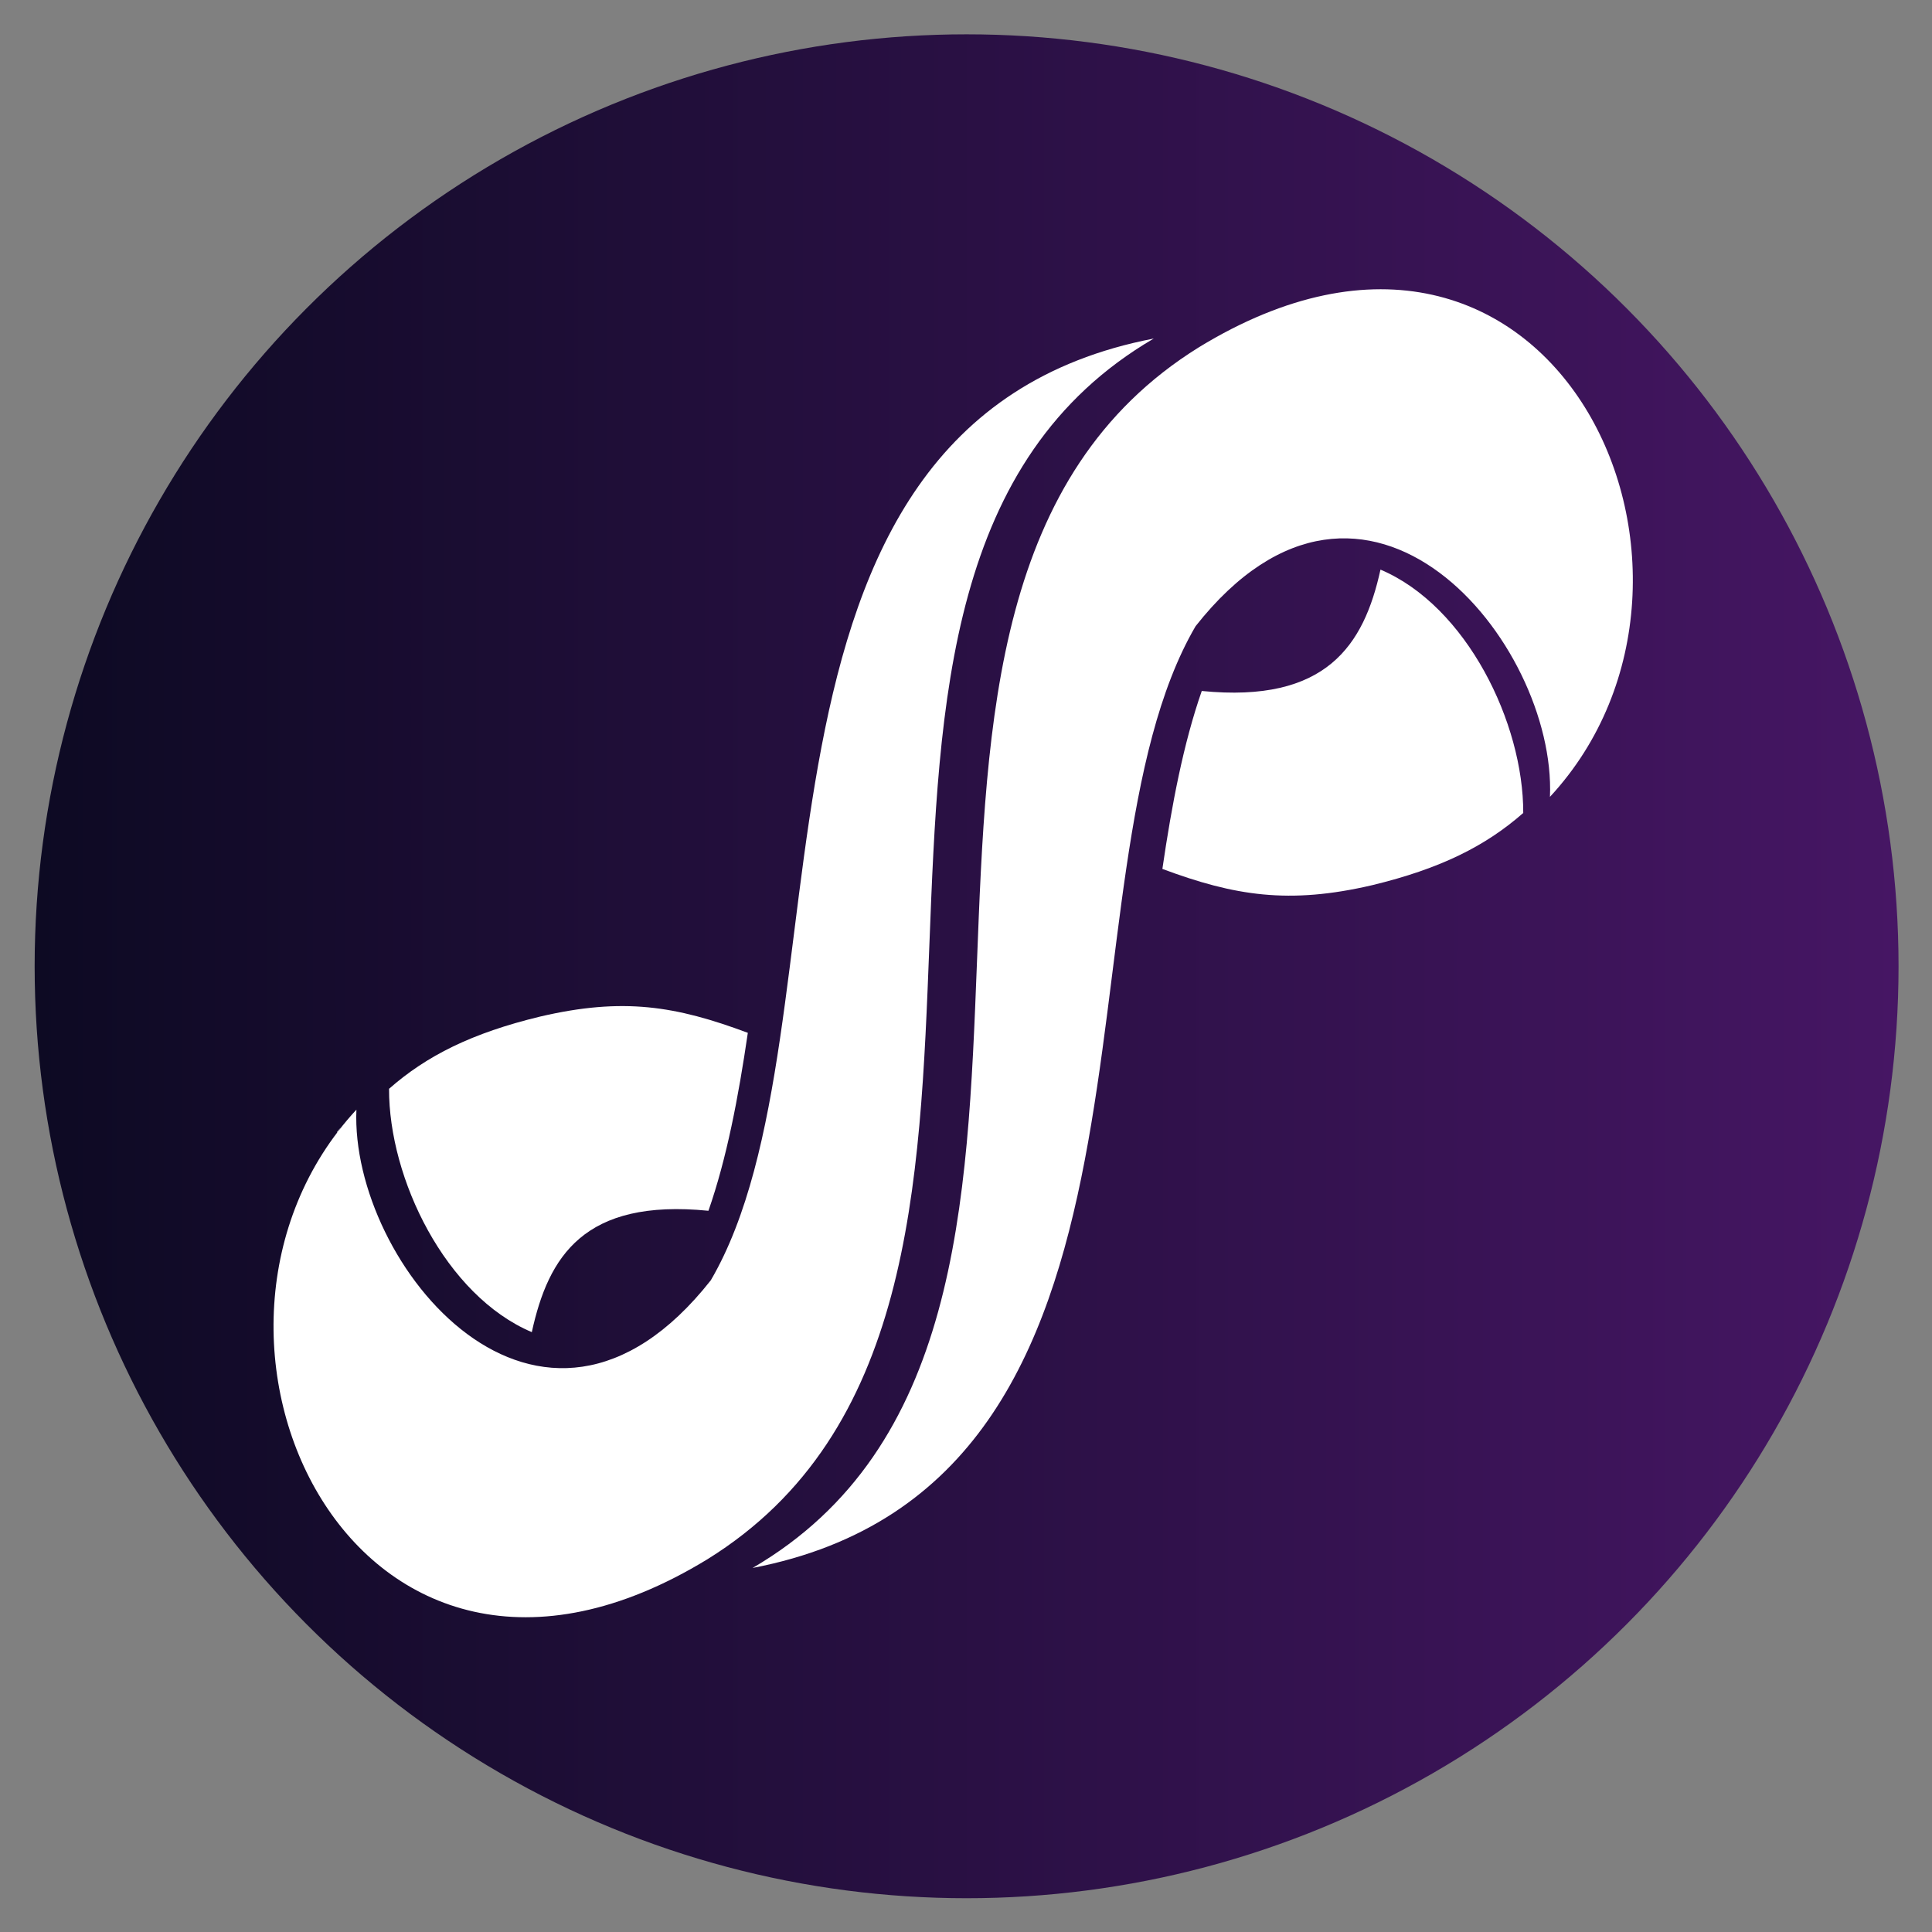 <?xml version="1.0" encoding="utf-8"?>
<!-- Generator: Adobe Illustrator 16.0.4, SVG Export Plug-In . SVG Version: 6.00 Build 0)  -->
<!DOCTYPE svg PUBLIC "-//W3C//DTD SVG 1.1//EN" "http://www.w3.org/Graphics/SVG/1.1/DTD/svg11.dtd">
<svg version="1.1" id="Layer_1" xmlns="http://www.w3.org/2000/svg" xmlns:xlink="http://www.w3.org/1999/xlink" x="0px" y="0px"
	 width="600px" height="600px" viewBox="0 0 600 600" enable-background="new 0 0 600 600" xml:space="preserve">
<rect x="0" y="0" width="600" height="600" fill="#808080" stroke="none"/>
<linearGradient id="SVGID_1_" gradientUnits="userSpaceOnUse" x1="10.76" y1="300.084" x2="589.61" y2="300.084">
	<stop  offset="0" style="stop-color:#0D0A23"/>
	<stop  offset="1" style="stop-color:#461664"/>
</linearGradient>
<circle fill="url(#SVGID_1_)" cx="300.185" cy="300.084" r="289.425"/>
<path fill="#FFFFFF" d="M110.688,344.613c-64.198,69.291-1.019,206.869,109.039,139.61
	c126.361-78.467,11.21-304.697,138.589-379.086c-137.57,26.495-91.713,214-137.57,292.468
	C167.755,464.863,108.65,392.51,110.688,344.613L110.688,344.613z M481.352,247.469c64.2-69.29,1.02-206.868-109.039-139.611
	c-126.36,78.467-11.209,304.697-138.589,379.086c137.572-26.494,91.714-214,137.572-292.467
	C424.284,127.22,483.39,199.574,481.352,247.469z"/>
<g>
	<path fill="#FFFFFF" d="M105.828,350.082c-0.388,0.49-0.768,0.982-1.14,1.477l0.021,0.263
		C105.076,351.238,105.449,350.658,105.828,350.082L105.828,350.082z M165.158,413.707c5.152-23.535,16.207-41.527,54.856-37.689
		c5.68-16.28,9.286-35.164,12.232-55.263c-22.376-8.349-38.683-11.087-64.544-5.04c-21.157,5.107-35.204,12.152-46.878,22.419
		C120.731,366.025,138.387,402.371,165.158,413.707L165.158,413.707z M428.72,176.899c-5.149,23.535-16.852,41.526-55.501,37.689
		c-5.68,16.279-9.285,35.163-12.232,55.262c22.378,8.349,39.33,11.088,65.19,5.042c21.156-5.107,35.204-12.154,46.879-22.42
		C473.148,224.582,455.491,188.236,428.72,176.899z"/>
</g>
</svg>
